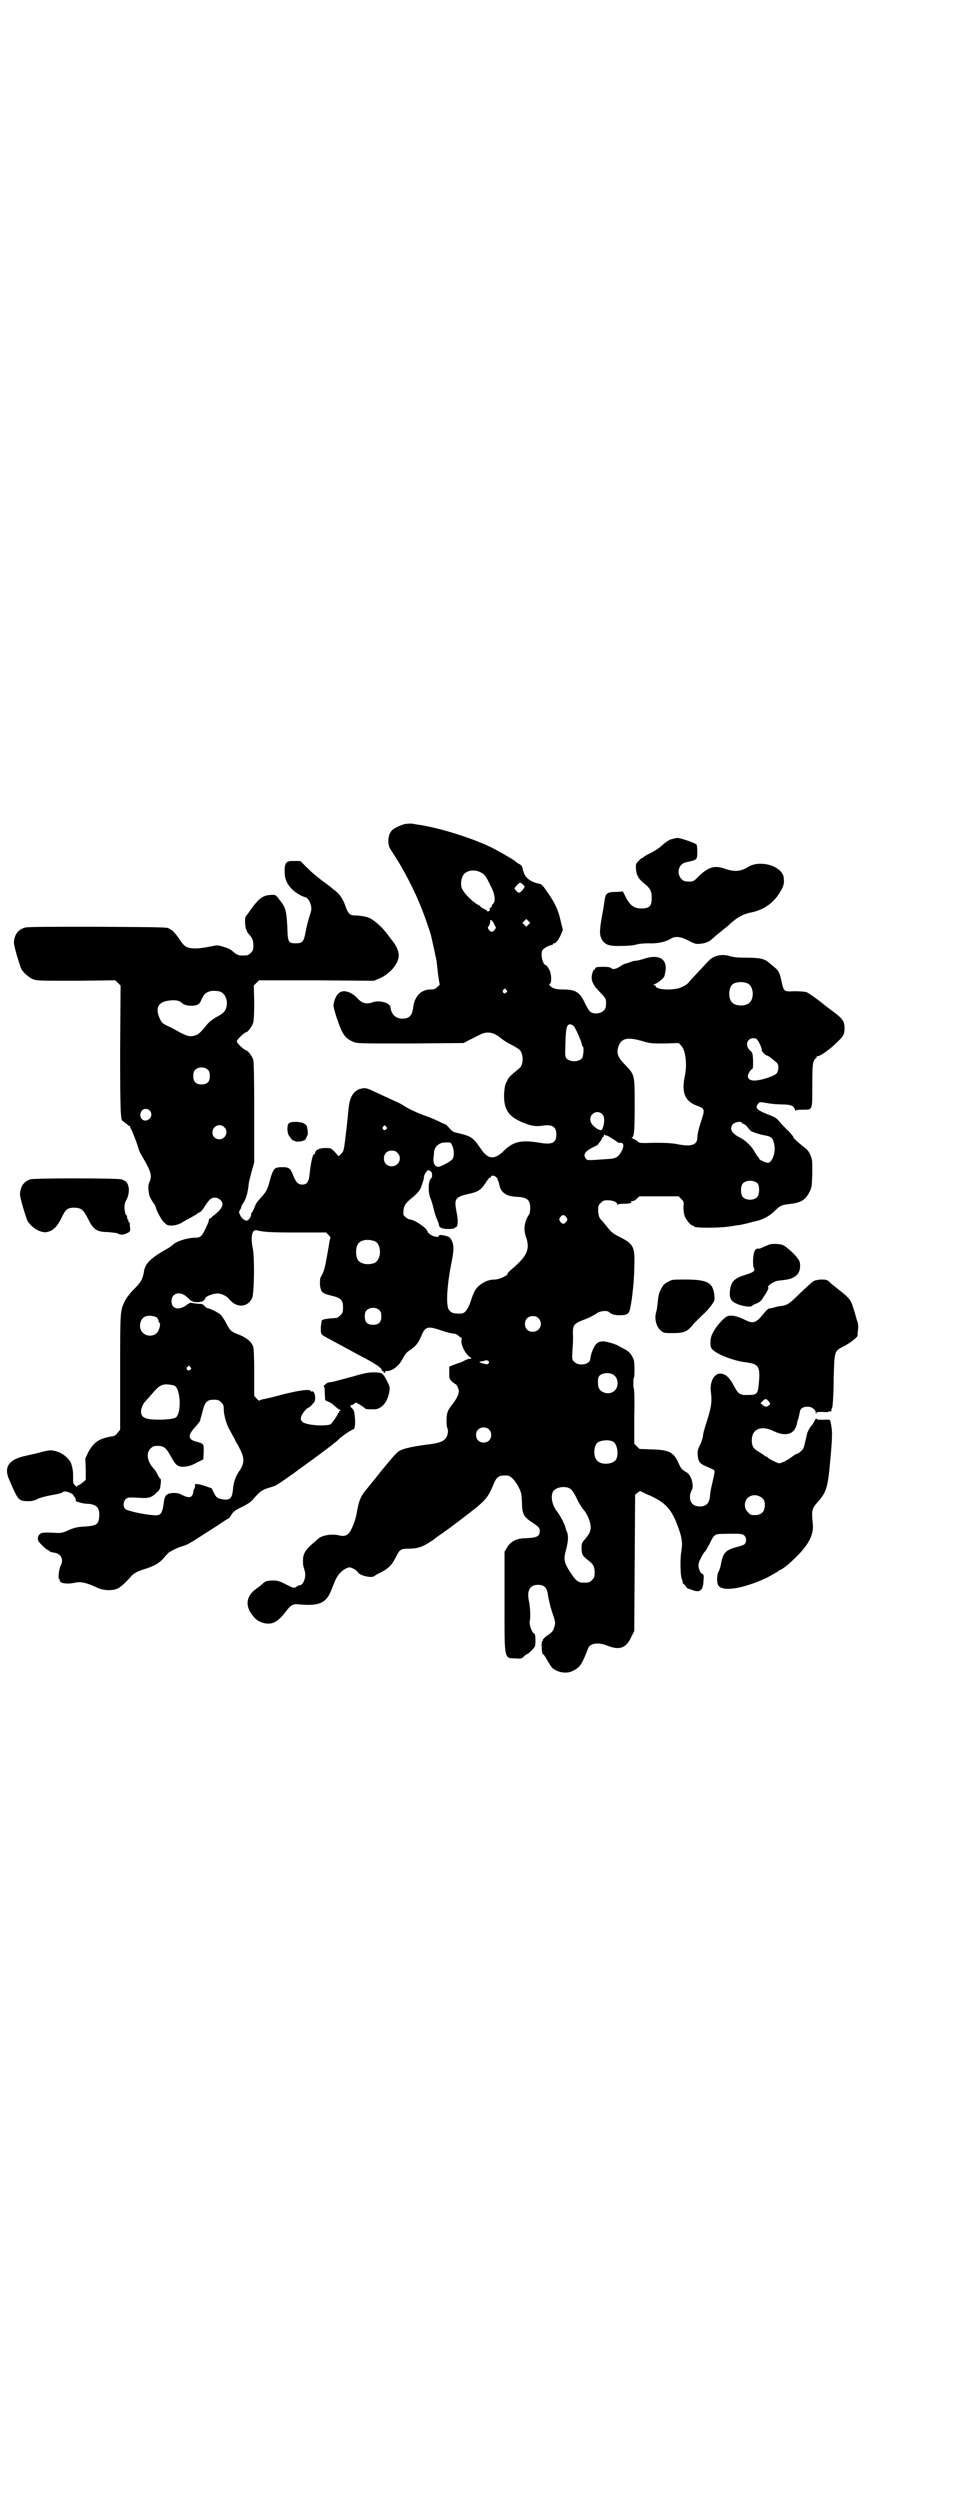 <?xml version="1.0" standalone="no"?>
<!DOCTYPE svg PUBLIC "-//W3C//DTD SVG 20010904//EN"
 "http://www.w3.org/TR/2001/REC-SVG-20010904/DTD/svg10.dtd">
<svg version="1.0" xmlns="http://www.w3.org/2000/svg"
 width="1113pt" height="2870pt" viewBox="0 0 1113 2870"
 preserveAspectRatio="xMidYMid meet">
<g transform="translate(0,2870) scale(0.5,-0.5)"
fill="#000000" stroke="none">
<path d="M931 3848 c-9 -2 -23 -8 -30 -14 -10 -9 -12 -32 -4 -44 6 -9 19 -30
22 -35 29 -50 48 -93 63 -138 5 -14 9 -27 9 -29 2 -8 11 -50 12 -55 0 -3 2
-16 3 -28 2 -12 3 -23 4 -24 1 -1 -1 -4 -5 -7 -5 -5 -8 -6 -16 -6 -22 0 -37
-16 -40 -42 -2 -18 -9 -25 -25 -25 -15 0 -25 10 -27 26 0 10 -25 17 -40 12
-15 -6 -26 -3 -38 11 -8 8 -19 14 -29 14 -12 0 -21 -12 -24 -32 -1 -5 14 -51
20 -61 7 -13 12 -17 25 -23 9 -4 10 -4 132 -4 l122 1 13 7 c7 3 18 9 24 12 17
9 33 6 50 -9 4 -3 14 -10 23 -14 8 -4 17 -10 19 -12 9 -10 9 -34 -1 -42 -22
-18 -26 -22 -29 -31 -4 -6 -5 -14 -6 -28 -1 -36 10 -53 47 -67 15 -6 25 -8 40
-6 24 4 33 -2 33 -20 0 -19 -9 -24 -38 -19 -42 7 -60 3 -81 -17 -23 -23 -38
-22 -55 4 -18 26 -21 28 -55 36 -9 2 -11 4 -17 11 -4 4 -7 8 -8 8 -1 0 -10 4
-20 9 -11 5 -21 9 -24 10 -11 3 -40 16 -49 22 -6 4 -15 9 -20 11 -11 5 -20 9
-50 23 -17 8 -20 9 -28 8 -19 -3 -29 -17 -32 -44 -1 -8 -3 -33 -6 -57 -5 -41
-5 -43 -11 -49 l-6 -6 -9 10 c-9 9 -9 9 -22 9 -13 0 -23 -5 -23 -11 0 -2 -1
-3 -2 -3 -4 0 -8 -20 -11 -48 -2 -16 -6 -22 -17 -22 -9 0 -14 5 -20 20 -7 18
-10 20 -26 20 -7 0 -14 -1 -16 -3 -4 -3 -9 -14 -13 -31 -4 -15 -7 -22 -17 -33
-12 -13 -14 -16 -18 -27 -3 -7 -6 -12 -7 -12 -1 0 -1 -1 0 -2 1 -2 -4 -12 -8
-14 -4 -3 -13 3 -17 11 -3 7 -4 8 -1 12 2 3 3 6 3 7 0 1 2 6 5 10 6 8 10 23
12 40 0 6 4 20 7 32 l6 21 0 114 c0 80 -1 116 -2 121 -3 9 -11 20 -16 22 -7 2
-22 17 -22 21 0 4 18 21 22 21 3 0 14 14 16 23 1 5 2 22 2 46 l-1 38 6 6 6 6
132 0 132 -1 12 5 c24 10 45 34 45 53 0 11 -6 24 -18 38 -5 7 -11 15 -14 18
-5 8 -25 25 -33 29 -6 4 -25 7 -36 7 -11 0 -15 4 -21 20 -5 16 -13 28 -23 36
-4 3 -9 7 -11 9 -2 1 -10 8 -19 14 -20 16 -23 18 -39 34 l-12 12 -14 0 c-19 1
-23 -4 -22 -27 0 -21 13 -39 35 -51 5 -3 11 -5 12 -5 4 0 11 -9 13 -18 2 -8 2
-11 -3 -26 -3 -9 -7 -25 -9 -36 -4 -22 -7 -26 -22 -26 -18 0 -19 2 -20 39 -2
36 -4 44 -18 61 -9 12 -9 12 -21 11 -16 -1 -25 -7 -41 -28 -7 -10 -14 -20 -16
-22 -2 -5 -1 -26 2 -30 1 -2 2 -3 1 -3 -1 0 1 -2 3 -5 10 -11 12 -16 12 -28 0
-10 -1 -12 -6 -17 -6 -6 -7 -6 -21 -6 -7 0 -12 2 -22 11 -3 3 -12 7 -20 9 -13
4 -14 4 -28 1 -20 -4 -35 -6 -47 -4 -12 2 -16 5 -29 25 -5 7 -11 14 -14 16 -3
2 -6 3 -7 4 -3 3 -18 3 -165 4 -115 0 -160 0 -166 -2 -16 -5 -24 -16 -25 -34
-1 -6 13 -52 17 -61 6 -10 18 -20 28 -24 9 -3 21 -3 99 -3 l89 1 6 -6 6 -6 -1
-148 c0 -141 1 -163 6 -163 0 0 4 -3 8 -6 3 -3 7 -6 8 -6 1 0 2 -1 1 -2 -1 -1
0 -2 1 -2 1 -1 14 -32 18 -47 1 -4 5 -13 9 -19 20 -34 23 -44 16 -59 -3 -7 -3
-13 0 -30 1 -3 4 -9 8 -15 4 -5 7 -11 7 -12 0 -5 12 -28 18 -34 6 -6 9 -8 15
-8 9 -1 22 3 29 8 3 2 11 6 18 10 7 4 14 8 15 9 2 2 5 3 7 4 2 1 7 7 11 14 10
15 14 19 23 19 8 0 16 -7 17 -14 1 -5 -5 -15 -13 -21 -2 -2 -7 -6 -10 -8 -2
-3 -5 -5 -6 -5 -1 0 -2 -1 -2 -3 0 -5 -13 -32 -17 -36 -4 -4 -8 -5 -15 -5 -15
0 -40 -7 -48 -14 -4 -3 -11 -9 -17 -12 -36 -20 -49 -33 -52 -50 -3 -19 -7 -26
-23 -42 -10 -10 -18 -21 -21 -27 -11 -23 -11 -20 -11 -163 l0 -133 -6 -7 c-3
-5 -7 -7 -11 -8 -3 0 -12 -2 -19 -4 -17 -5 -27 -14 -37 -32 l-7 -15 1 -25 0
-24 -7 -6 c-4 -3 -8 -6 -9 -6 -1 0 -3 -1 -4 -3 -1 -1 -2 -2 -2 -1 1 0 -1 2 -3
4 -3 2 -4 5 -4 10 0 20 0 24 -4 38 -3 11 -19 25 -33 29 -13 4 -17 4 -39 -2
-10 -3 -26 -6 -34 -8 -37 -8 -49 -25 -38 -52 22 -51 22 -51 43 -52 9 0 15 1
21 4 9 5 28 9 46 12 4 1 10 2 13 4 2 2 6 3 9 2 7 -1 18 -7 17 -9 -1 -1 0 -2 1
-2 2 0 5 -8 4 -10 0 -1 2 -2 6 -3 3 -1 6 -2 8 -2 2 -1 8 -2 15 -2 20 -2 26 -9
25 -30 -2 -17 -6 -20 -30 -22 -20 -1 -26 -2 -44 -10 -8 -4 -14 -5 -22 -5 -32
2 -37 1 -41 -3 -5 -5 -5 -12 -2 -17 5 -6 17 -18 21 -19 2 -1 4 -2 4 -3 0 -1 4
-2 9 -3 18 -2 24 -16 16 -31 -4 -8 -6 -30 -3 -30 1 0 2 -1 1 -2 -1 -2 4 -7 8
-7 10 -2 19 -1 28 1 12 3 29 -1 51 -12 16 -7 38 -7 49 0 9 6 19 16 27 25 6 8
15 13 38 20 20 7 31 14 41 27 5 5 9 10 10 10 0 0 4 2 9 5 4 2 12 6 19 8 7 2
15 5 19 8 11 6 38 24 65 41 13 9 24 16 25 16 0 0 3 3 5 7 5 8 7 10 27 20 12 6
19 11 24 17 12 14 17 19 30 24 7 2 16 5 19 6 5 2 33 21 39 26 2 1 10 7 18 13
49 35 83 61 89 67 5 6 31 24 35 24 3 0 5 13 3 29 -1 12 -2 15 -6 19 -5 4 -5 8
-1 8 2 0 4 1 6 3 3 3 4 3 12 -2 5 -3 10 -7 12 -8 2 -3 3 -3 20 -3 17 -1 32 15
36 39 2 10 2 12 -3 22 -9 18 -12 22 -19 23 -18 2 -29 1 -59 -8 -34 -9 -44 -12
-49 -13 -2 0 -5 -1 -7 -1 -3 0 -7 -2 -10 -5 -3 -3 -5 -5 -4 -4 2 1 3 -3 3 -15
l1 -17 8 -4 c4 -1 9 -5 11 -7 8 -7 14 -12 15 -11 0 1 1 1 1 -1 0 -1 -1 -2 -2
-2 -1 0 -2 -1 -1 -2 1 -1 0 -2 -1 -2 -1 0 -2 -1 -2 -2 0 -3 -12 -20 -16 -24
-6 -4 -35 -4 -52 0 -15 3 -20 9 -15 20 3 7 13 18 16 18 1 0 5 3 8 7 6 6 7 8 7
16 0 9 -4 16 -8 14 -1 -1 -2 0 -2 1 -2 5 -25 2 -65 -8 -22 -6 -43 -11 -46 -11
-3 -1 -6 -2 -7 -3 0 -1 -3 1 -6 4 l-6 7 0 52 c0 35 -1 54 -2 60 -4 12 -15 21
-32 28 -19 7 -21 9 -30 26 -4 8 -10 17 -13 20 -5 5 -25 15 -30 15 -1 0 -4 2
-7 5 -2 3 -6 5 -8 5 -8 0 -23 2 -24 3 0 0 -5 -2 -10 -6 -18 -13 -34 -8 -34 9
0 18 17 24 33 12 4 -4 9 -8 10 -9 1 -2 2 -3 3 -2 1 1 2 0 2 -1 0 -1 5 -2 11
-2 11 0 17 3 19 10 2 4 18 10 28 10 9 0 23 -7 27 -14 1 -1 5 -5 9 -8 16 -11
35 -6 43 11 5 10 6 90 2 113 -6 28 -2 46 9 43 16 -4 31 -5 92 -5 l67 0 6 -6
c3 -3 5 -6 4 -6 0 -1 -1 -4 -2 -7 0 -3 -3 -19 -6 -36 -5 -28 -7 -35 -14 -47
-2 -3 -2 -9 -2 -18 2 -17 5 -20 26 -25 22 -5 27 -10 27 -27 0 -11 -1 -13 -6
-18 -3 -3 -7 -6 -8 -6 -2 0 -7 -1 -13 -1 -9 -1 -17 -2 -18 -3 -1 0 -2 -1 -3
-1 -1 0 -2 -7 -3 -16 0 -19 -2 -16 24 -30 18 -10 30 -16 57 -31 10 -5 18 -10
19 -10 0 0 8 -4 16 -9 15 -8 26 -17 24 -20 -1 0 0 -1 2 -1 2 0 3 -1 2 -2 -1
-1 0 -2 2 -2 2 0 3 1 2 2 -1 1 1 2 2 2 14 -1 29 11 38 28 6 11 9 15 17 20 12
8 20 17 26 33 9 21 14 23 46 12 11 -4 24 -7 27 -7 4 0 9 -2 12 -5 3 -3 7 -5 7
-5 1 0 1 -2 0 -5 -2 -11 10 -34 21 -40 3 -2 3 -2 -2 -3 -3 0 -8 -2 -12 -4 -3
-2 -8 -4 -11 -5 -3 -1 -9 -3 -14 -5 l-10 -4 0 -14 c0 -13 0 -14 6 -20 4 -3 7
-6 8 -6 3 0 9 -13 8 -18 -1 -7 -6 -18 -16 -30 -5 -6 -9 -13 -10 -17 -3 -8 -3
-32 0 -37 2 -4 1 -15 -3 -21 -6 -9 -17 -13 -44 -16 -30 -4 -50 -8 -61 -13 -8
-4 -14 -11 -43 -46 -10 -13 -25 -31 -33 -41 -15 -18 -19 -26 -24 -54 -3 -19
-10 -36 -16 -46 -6 -9 -13 -11 -23 -9 -17 5 -41 1 -50 -7 -2 -2 -10 -9 -17
-15 -13 -12 -18 -21 -18 -35 0 -10 0 -11 4 -24 4 -14 -3 -33 -12 -33 -2 0 -5
-2 -8 -4 -4 -3 -5 -3 -23 6 -16 8 -19 9 -32 9 -11 -1 -14 -1 -19 -5 -3 -3 -9
-8 -13 -11 -30 -19 -32 -45 -7 -71 7 -7 19 -12 29 -12 14 -1 27 8 42 28 11 15
17 18 31 16 46 -4 62 3 74 35 9 24 13 31 20 38 6 7 18 13 22 12 6 -1 16 -7 18
-11 4 -8 32 -14 38 -9 2 2 7 5 12 7 20 10 28 18 37 36 9 18 11 20 30 20 19 0
32 4 48 15 7 4 12 8 13 9 1 1 8 6 17 12 20 14 50 37 78 59 22 19 27 25 38 51
8 20 13 23 32 22 8 0 20 -13 27 -28 6 -12 6 -15 7 -33 0 -25 4 -33 18 -43 20
-13 23 -16 23 -23 0 -13 -7 -16 -33 -17 -19 0 -34 -7 -42 -21 l-6 -10 0 -113
c0 -139 -2 -131 27 -132 11 -1 13 0 18 5 3 3 6 5 7 5 1 0 6 4 11 9 8 9 8 9 8
23 0 12 -1 14 -4 16 -5 3 -11 22 -9 28 2 5 1 34 -2 46 -5 24 2 37 21 37 15 0
21 -7 23 -25 1 -7 5 -24 9 -37 8 -22 8 -25 6 -33 -3 -10 -4 -13 -19 -23 -5 -4
-9 -8 -8 -9 1 -1 0 -2 -1 -2 -3 0 -2 -28 1 -30 2 0 6 -7 10 -14 4 -7 9 -15 12
-18 13 -11 34 -14 48 -6 16 8 20 15 34 51 4 12 24 15 45 6 28 -11 43 -5 55 22
l6 12 1 156 1 157 5 4 c5 4 6 5 10 3 3 -2 11 -6 19 -9 33 -15 47 -29 60 -60
13 -33 16 -46 12 -69 -3 -18 -2 -54 1 -62 2 -5 3 -9 2 -9 0 0 0 -1 1 -2 1 0 4
-3 6 -6 2 -3 5 -6 6 -6 1 0 4 -1 7 -2 19 -8 27 -3 28 19 1 14 1 16 -3 17 -5 3
-10 15 -8 24 1 6 11 25 15 28 1 1 5 8 10 17 11 23 12 23 34 23 38 1 42 0 46
-4 5 -5 5 -14 1 -19 -1 -2 -9 -5 -18 -7 -26 -7 -32 -13 -37 -40 -1 -7 -4 -15
-6 -18 -3 -6 -4 -23 0 -30 9 -16 58 -8 113 18 11 6 21 12 23 13 2 2 5 4 8 5 8
4 22 16 35 29 30 30 41 52 38 78 -3 30 -2 33 13 50 18 20 22 33 27 91 5 52 5
69 3 80 -1 6 -2 12 -3 14 0 2 -2 3 -18 2 -7 0 -12 0 -13 2 -1 2 -3 0 -5 -5 -2
-4 -6 -10 -8 -12 -3 -3 -9 -14 -10 -21 0 -2 -2 -9 -4 -17 -2 -11 -4 -15 -9
-19 -4 -4 -8 -6 -9 -6 -1 0 -7 -3 -13 -8 -11 -8 -24 -14 -28 -14 -3 0 -24 10
-26 13 -1 2 -4 3 -5 3 -2 0 -3 1 -3 2 -1 1 -6 4 -12 8 -13 7 -17 13 -17 27 0
26 22 35 50 21 29 -14 49 -7 54 18 0 3 2 8 3 11 1 3 2 9 3 13 1 10 7 14 19 14
9 0 18 -7 18 -14 0 -4 1 -4 1 -1 1 3 3 3 16 3 9 -1 14 0 13 1 0 1 1 1 3 0 1 0
3 0 3 1 -1 0 0 5 2 9 1 5 3 29 3 64 2 67 1 64 24 76 15 8 30 20 31 24 0 1 0 7
1 13 1 9 1 14 -3 24 -2 7 -5 19 -8 27 -5 17 -8 22 -31 40 -10 8 -21 16 -24 20
-5 4 -7 5 -18 5 -7 0 -14 -2 -17 -3 -4 -2 -26 -22 -45 -41 -14 -13 -20 -16
-32 -17 -4 0 -11 -2 -14 -3 -3 -1 -7 -2 -10 -2 -3 0 -7 -3 -12 -9 -21 -26 -26
-28 -49 -16 -15 7 -28 10 -36 7 -7 -2 -17 -13 -27 -26 -10 -15 -13 -22 -13
-35 0 -10 1 -12 6 -17 12 -11 49 -25 75 -28 30 -4 34 -9 30 -50 -2 -22 -4 -25
-23 -25 -20 -1 -24 2 -33 19 -11 21 -20 30 -33 30 -14 0 -24 -20 -21 -42 3
-23 1 -36 -11 -73 -3 -10 -7 -22 -7 -28 -1 -5 -4 -16 -8 -23 -5 -11 -5 -14 -4
-23 1 -13 5 -18 19 -24 6 -2 13 -6 16 -7 5 -4 5 -1 -3 -37 -2 -8 -4 -19 -4
-25 -2 -16 -9 -23 -23 -23 -15 0 -23 8 -23 22 0 6 2 12 4 15 6 11 -1 36 -13
42 -9 5 -12 8 -18 22 -11 24 -22 29 -61 30 l-28 1 -6 6 -6 6 0 64 c1 35 0 63
-1 63 -1 0 -1 5 -1 12 0 7 0 12 1 12 2 0 2 34 0 41 -4 12 -11 20 -21 25 -6 3
-11 6 -13 7 -5 4 -29 11 -36 11 -13 0 -19 -5 -27 -26 -1 -5 -3 -11 -3 -14 0
-13 -26 -18 -37 -7 -5 5 -5 5 -4 27 1 11 2 28 1 37 0 20 2 23 21 31 8 3 18 7
23 10 5 3 11 6 13 8 8 4 21 5 25 2 7 -6 13 -8 25 -8 15 0 20 2 23 10 4 10 11
65 11 98 2 49 -1 55 -32 71 -16 8 -20 11 -29 22 -6 8 -13 16 -16 19 -4 5 -5 9
-6 19 0 12 0 13 6 19 5 5 7 6 16 6 12 0 22 -4 22 -10 0 -2 1 -2 1 0 1 1 5 2
13 2 14 0 21 2 18 4 -2 1 -1 2 2 2 3 0 8 2 11 6 l6 5 45 0 45 0 6 -6 c6 -6 6
-7 5 -19 0 -8 1 -15 3 -21 4 -9 14 -21 18 -21 2 0 3 -1 3 -2 0 -4 59 -4 83 0
8 1 17 3 21 3 6 1 24 5 33 8 1 0 5 1 9 2 13 3 29 12 38 21 13 13 17 15 32 17
30 3 40 9 50 29 5 10 5 14 6 42 0 31 0 32 -5 43 -4 9 -8 13 -18 20 -12 10 -21
18 -21 21 0 1 -5 7 -11 13 -7 7 -16 16 -20 21 -8 10 -11 11 -34 20 -19 8 -23
13 -15 22 3 4 3 4 21 1 10 -2 26 -3 35 -3 18 0 26 -3 28 -12 1 -3 2 -4 2 -2 0
1 5 2 16 2 23 0 22 -3 22 56 0 40 1 49 3 55 2 4 4 7 5 7 1 0 2 2 2 3 0 2 1 3
1 2 3 -3 28 14 44 30 17 16 19 20 19 34 0 16 -4 22 -27 39 -11 8 -20 15 -21
16 -3 3 -35 27 -40 28 -3 1 -15 2 -27 2 -25 -1 -24 -2 -30 24 -4 19 -7 24 -17
32 -5 4 -10 8 -12 10 -9 8 -20 11 -50 11 -21 0 -32 1 -41 4 -18 5 -35 1 -47
-11 -13 -14 -47 -50 -49 -53 -1 -1 -7 -5 -14 -8 -18 -8 -59 -6 -59 3 0 1 -2 2
-3 2 -3 0 -3 1 0 2 7 2 21 13 23 18 1 3 2 9 3 14 3 27 -16 37 -48 27 -9 -3
-18 -5 -20 -5 -3 0 -8 -1 -13 -3 -5 -2 -11 -4 -13 -4 -2 -1 -6 -3 -9 -5 -10
-7 -18 -9 -22 -5 -2 2 -7 3 -19 3 -15 0 -17 -1 -18 -4 -1 -3 -2 -4 -3 -3 0 1
-2 -3 -3 -7 -5 -15 0 -27 17 -44 14 -14 15 -16 14 -30 0 -11 -9 -18 -21 -19
-14 0 -17 3 -27 23 -12 26 -22 32 -50 32 -16 0 -24 2 -30 8 -3 3 -3 4 -1 5 5
2 4 24 -2 34 -3 5 -6 9 -7 9 -7 0 -13 25 -8 34 2 4 16 12 21 12 2 0 3 1 3 2 0
1 1 2 3 2 4 0 11 9 16 21 l4 10 -5 20 c-5 24 -13 42 -31 67 -10 15 -13 18 -19
19 -16 3 -28 11 -33 21 -4 10 -4 11 -5 16 0 2 -3 6 -7 8 -4 2 -8 5 -10 7 -3 3
-43 26 -58 33 -49 23 -123 45 -168 51 -6 1 -11 2 -13 2 -2 0 -7 0 -13 -1z
m173 -111 c9 -4 12 -8 23 -31 10 -18 12 -35 6 -41 -2 -1 -3 -4 -3 -5 0 -1 -1
-3 -3 -4 -2 -1 -3 -3 -2 -4 1 -1 0 -3 -2 -4 -2 -1 -3 -2 -3 -1 0 2 -4 4 -8 6
-4 2 -8 4 -8 5 0 1 -3 3 -7 5 -15 9 -34 29 -37 40 -2 10 0 23 6 30 8 9 25 11
38 4z m101 -32 c1 -3 -9 -15 -13 -15 -2 0 -10 8 -10 10 0 1 3 5 6 8 6 6 6 6
11 3 2 -2 5 -5 6 -6z m9 -88 l-5 -5 -4 4 -5 5 4 4 5 5 4 -4 5 -5 -4 -4z m-83
8 c1 -1 4 -5 5 -9 4 -6 4 -7 0 -11 -4 -6 -8 -6 -13 0 -3 5 -3 5 0 9 2 3 3 7 3
9 0 6 1 6 5 2z m588 -144 c12 -7 14 -33 3 -43 -8 -9 -32 -9 -40 0 -9 8 -9 32
0 41 7 7 27 8 37 2z m-556 -14 c3 -3 3 -3 0 -6 -4 -5 -11 1 -7 6 4 4 4 4 7 0z
m-657 -4 c12 -5 18 -21 14 -36 -3 -10 -7 -14 -24 -23 -7 -4 -16 -11 -20 -16
-17 -21 -20 -23 -29 -26 -8 -2 -11 -2 -20 1 -5 2 -11 5 -13 6 -2 1 -12 7 -22
12 -18 8 -20 10 -24 18 -13 27 -5 42 25 44 13 1 20 -1 26 -7 6 -5 20 -7 32 -4
6 2 8 4 12 13 5 11 8 15 17 18 6 3 19 2 26 0z m812 -79 c4 -4 18 -36 19 -43 0
-2 1 -4 2 -4 3 -3 1 -23 -2 -27 -8 -9 -28 -9 -36 0 -3 5 -3 7 -2 37 1 34 3 41
11 41 2 0 6 -2 8 -4z m159 -35 c17 -5 20 -5 50 -5 l32 1 6 -6 c10 -11 14 -43
8 -71 -8 -38 1 -58 31 -68 14 -5 15 -9 9 -27 -7 -21 -11 -36 -11 -45 0 -17
-14 -22 -47 -15 -11 2 -24 3 -50 3 -33 -1 -37 -1 -40 3 -2 2 -7 5 -10 6 -3 2
-5 3 -4 3 6 0 7 17 7 74 0 70 0 70 -21 92 -17 17 -21 26 -17 41 6 21 21 25 57
14z m260 6 c4 -2 13 -20 13 -26 -1 -3 9 -13 13 -13 2 0 21 -15 23 -18 4 -7 2
-17 -2 -23 -6 -6 -33 -15 -48 -16 -11 -1 -18 3 -18 10 0 5 6 14 9 16 3 1 3 4
3 20 -1 17 -1 18 -8 24 -13 13 -3 32 15 26z m-1259 -72 c3 -3 4 -7 4 -14 0
-13 -6 -19 -19 -19 -13 0 -19 6 -19 19 0 7 1 11 4 14 7 8 23 8 30 0z m-134
-93 c8 -9 2 -21 -9 -23 -11 -1 -17 13 -9 23 4 5 13 5 18 0z m1039 -8 c6 -5 6
-16 3 -28 -3 -10 -5 -11 -14 -6 -11 7 -16 14 -16 22 0 14 17 22 27 12z m321
-20 c0 -1 2 -2 5 -3 2 -1 6 -4 8 -7 2 -3 6 -7 8 -9 5 -3 24 -9 32 -10 16 -3
19 -6 22 -23 3 -18 -6 -40 -15 -40 -5 0 -20 7 -20 9 0 1 -1 4 -3 5 -2 2 -5 7
-8 12 -6 12 -21 26 -35 33 -18 9 -23 20 -14 30 5 5 20 7 20 3z m-1189 -10 c11
-10 3 -28 -11 -28 -9 0 -16 6 -16 16 0 14 17 22 27 12z m372 1 c3 -3 3 -3 0
-6 -4 -5 -11 1 -7 6 4 4 4 4 7 0z m505 -20 c2 1 19 -10 26 -15 2 -2 3 -3 3 -2
1 0 3 0 5 0 7 0 8 -8 2 -19 -7 -13 -12 -17 -28 -18 -55 -4 -51 -4 -55 2 -6 8
0 16 16 24 7 3 13 7 13 7 0 1 2 3 4 6 2 2 4 6 5 8 0 2 1 3 2 3 0 -1 2 1 2 3 1
3 2 4 3 2 0 -1 1 -2 2 -1z m-357 -17 c8 -9 10 -31 4 -38 -4 -5 -23 -15 -30
-17 -9 -2 -15 8 -13 21 0 2 1 7 1 12 1 11 8 19 19 22 6 1 17 1 19 0z m-122
-23 c12 -12 3 -31 -13 -31 -11 0 -18 7 -18 18 0 11 7 18 18 18 6 0 9 -1 13 -5z
m79 -46 c1 -8 1 -10 -2 -13 -7 -7 -7 -35 0 -48 1 -3 4 -12 6 -21 2 -9 6 -21 8
-25 2 -5 4 -10 4 -11 0 -8 8 -11 22 -11 8 0 14 1 14 2 0 1 1 2 3 2 5 0 6 17 2
34 -6 31 -4 35 25 42 24 5 30 9 41 25 4 7 9 13 11 13 1 0 2 1 2 2 0 4 8 3 12
-1 3 -3 4 -5 3 -5 -1 0 -1 -1 1 -2 1 -2 2 -6 3 -10 3 -18 16 -27 39 -28 25 -1
32 -7 32 -26 0 -6 -1 -13 -3 -15 -10 -15 -13 -34 -7 -50 10 -29 4 -44 -31 -74
-6 -5 -11 -10 -11 -12 0 -4 -20 -13 -29 -13 -11 0 -21 -3 -31 -10 -12 -8 -17
-16 -24 -38 -6 -19 -14 -30 -22 -30 -17 -1 -24 1 -29 9 -7 10 -4 57 6 107 6
30 6 40 1 51 -4 7 -5 9 -13 11 -11 3 -17 3 -17 0 0 -4 -11 -2 -19 3 -4 3 -7 6
-7 7 0 7 -30 28 -41 28 -1 0 -6 2 -9 5 -6 5 -6 6 -5 16 1 11 5 17 20 29 10 8
17 16 20 23 4 11 7 21 7 23 -1 2 1 6 3 10 5 7 5 8 10 6 3 -2 5 -4 5 -5z m749
-25 c4 -6 4 -24 -1 -30 -7 -9 -27 -9 -34 0 -5 6 -5 24 0 30 7 9 27 9 35 0z
m-440 -77 c3 -5 3 -5 0 -10 -2 -3 -5 -5 -7 -5 -2 0 -5 2 -7 5 -3 5 -3 5 0 10
2 3 5 5 7 5 2 0 5 -2 7 -5z m-440 -55 c16 -7 16 -43 -1 -50 -15 -6 -34 -2 -39
9 -4 8 -4 24 0 32 5 12 23 15 40 9z m11 -159 c3 -3 4 -7 4 -14 0 -13 -6 -19
-19 -19 -13 0 -19 6 -19 19 0 7 1 11 4 14 7 8 23 8 30 0z m-512 -16 c2 -2 4
-5 4 -7 0 -2 1 -4 2 -5 4 -2 0 -18 -6 -24 -8 -8 -24 -8 -32 1 -12 11 -6 36 9
38 7 2 18 0 23 -3z m877 -2 c12 -12 3 -31 -13 -31 -11 0 -18 7 -18 18 0 11 7
18 18 18 6 0 9 -1 13 -5z m-115 -104 c-2 -2 -5 -2 -11 0 -10 2 -12 4 -6 5 2 0
7 1 9 2 6 2 12 -2 8 -7z m-685 -8 c3 -3 3 -3 0 -6 -4 -5 -11 1 -7 6 4 4 4 4 7
0z m975 -20 c9 -8 9 -26 0 -34 -13 -13 -38 -4 -38 13 -1 14 0 18 4 22 9 7 26
7 34 -1z m-1013 -22 c15 -3 19 -59 6 -73 -5 -5 -34 -7 -59 -5 -16 2 -22 7 -22
18 0 7 5 18 8 21 1 1 8 9 16 18 20 24 26 26 51 21z m1367 -37 c4 -5 4 -6 0 -9
-4 -4 -8 -4 -14 1 l-5 4 5 5 c6 6 8 6 14 -1z m-1258 -2 c5 -5 6 -7 6 -15 0
-14 6 -36 14 -49 3 -6 8 -15 11 -20 2 -5 4 -9 5 -10 1 -1 4 -7 8 -15 10 -20 9
-31 -1 -47 -10 -13 -15 -29 -16 -46 -2 -18 -7 -23 -22 -21 -13 2 -16 4 -21 14
-3 6 -5 10 -5 11 -1 1 -24 9 -31 10 -8 1 -8 1 -8 -4 0 -3 -1 -6 -2 -7 -1 -1
-2 -4 -2 -7 -2 -13 -9 -15 -25 -7 -7 4 -12 5 -21 5 -14 -1 -19 -5 -21 -17 -4
-32 -7 -36 -26 -34 -24 2 -59 10 -63 14 -6 5 -5 17 1 23 5 4 6 4 27 3 26 -2
32 0 44 12 7 6 8 8 9 19 1 7 1 12 -1 13 -1 0 -4 5 -6 9 -2 5 -6 11 -9 14 -15
16 -18 36 -7 46 5 5 7 6 17 6 14 0 19 -5 30 -25 11 -20 15 -23 29 -23 10 1 16
2 29 9 l16 8 1 17 c0 19 1 19 -18 24 -19 5 -19 15 0 35 5 6 10 12 10 14 0 2 1
3 6 23 5 19 10 24 25 24 10 0 12 -1 17 -6z m615 -62 c7 -6 7 -19 1 -25 -6 -7
-19 -7 -25 -1 -7 6 -7 19 -1 25 6 7 19 7 25 1z m285 -28 c11 -6 14 -33 6 -43
-9 -10 -33 -11 -42 -1 -9 8 -9 32 0 41 7 6 26 8 36 3z m-95 -111 c3 -3 9 -13
13 -22 4 -9 11 -19 14 -23 10 -11 16 -28 17 -39 0 -12 -3 -17 -13 -29 -7 -8
-8 -10 -8 -20 0 -15 2 -18 13 -27 14 -10 17 -16 17 -30 0 -10 -1 -12 -6 -17
-6 -6 -7 -6 -21 -6 -10 0 -16 4 -27 21 -17 25 -18 33 -11 57 4 16 5 28 2 37
-2 4 -4 11 -5 15 -3 9 -12 25 -18 33 -12 15 -16 36 -9 47 8 11 33 13 42 3z
m438 -19 c5 -5 6 -7 6 -16 0 -15 -8 -23 -23 -23 -9 0 -11 1 -16 7 -9 8 -9 23
-1 32 9 9 24 9 34 0z"/>
<path d="M1542 3813 c-6 -2 -13 -7 -20 -13 -7 -7 -18 -14 -28 -19 -9 -4 -16
-9 -16 -9 0 -1 -1 -2 -2 -2 -2 0 -6 -3 -9 -7 -6 -6 -7 -7 -6 -18 1 -15 6 -23
18 -33 15 -11 19 -20 18 -36 0 -17 -6 -22 -24 -22 -17 0 -27 8 -37 29 l-5 10
-16 -1 c-20 0 -24 -3 -26 -19 -1 -5 -3 -21 -6 -36 -6 -34 -6 -43 -1 -53 7 -13
16 -17 45 -16 13 0 28 1 34 3 6 2 18 3 29 3 20 -1 38 3 50 10 11 7 23 6 42 -4
15 -8 18 -8 27 -7 11 1 19 4 27 11 3 3 11 10 19 16 8 7 16 13 17 14 20 19 34
27 54 31 30 6 53 23 68 50 7 12 8 19 6 32 -6 26 -56 39 -82 22 -16 -10 -30
-11 -49 -5 -27 10 -40 6 -63 -15 -12 -13 -14 -14 -28 -13 -17 0 -26 25 -13 38
4 4 9 6 15 7 10 2 18 4 20 8 3 4 2 28 0 32 -3 3 -36 15 -44 15 -3 0 -9 -2 -14
-3z"/>
<path d="M664 3161 c-5 -3 -5 -22 0 -29 4 -6 10 -13 10 -11 0 1 1 1 3 -1 4 -3
21 -1 25 4 1 3 3 6 3 6 0 1 1 2 1 3 2 1 1 12 -1 21 -1 2 -4 5 -8 7 -9 4 -29 4
-33 0z"/>
<path d="M69 3032 c-15 -6 -22 -16 -23 -34 -1 -6 13 -52 17 -61 9 -16 31 -29
45 -26 14 3 23 12 33 32 10 21 14 24 31 24 15 -1 19 -4 30 -25 12 -25 20 -31
46 -31 10 -1 20 -2 22 -3 7 -4 12 -4 21 0 8 4 8 4 8 13 -1 4 -1 9 -1 11 -1 1
-1 2 -2 2 -1 0 -2 1 -1 2 1 1 0 2 -1 3 -1 1 -2 3 -2 6 0 3 -1 5 -2 5 -2 1 -3
7 -4 14 0 10 0 13 5 22 7 14 7 33 -2 41 -1 1 -6 4 -10 5 -11 3 -202 3 -210 0z"/>
<path d="M1766 2882 c-18 -8 -22 -10 -24 -9 -2 1 -5 -1 -7 -3 -5 -5 -7 -35 -3
-42 3 -6 0 -9 -19 -15 -26 -8 -33 -15 -36 -35 -2 -17 1 -25 14 -31 12 -6 32
-9 36 -6 1 2 6 4 11 6 7 3 11 6 16 15 8 11 13 22 11 22 -4 0 5 9 11 11 7 4 8
4 26 6 24 3 36 13 36 32 0 8 -1 12 -6 18 -6 9 -25 26 -33 30 -7 3 -26 4 -33 1z"/>
<path d="M1537 2798 c-12 -6 -14 -9 -20 -21 -4 -8 -5 -16 -6 -27 -1 -8 -2 -19
-4 -24 -4 -15 1 -34 12 -42 5 -5 8 -5 27 -5 26 0 33 3 48 22 6 6 14 14 17 17
11 10 16 15 24 26 7 10 7 11 6 22 -3 29 -16 36 -67 36 -26 0 -30 0 -37 -4z"/>
</g>
</svg>
